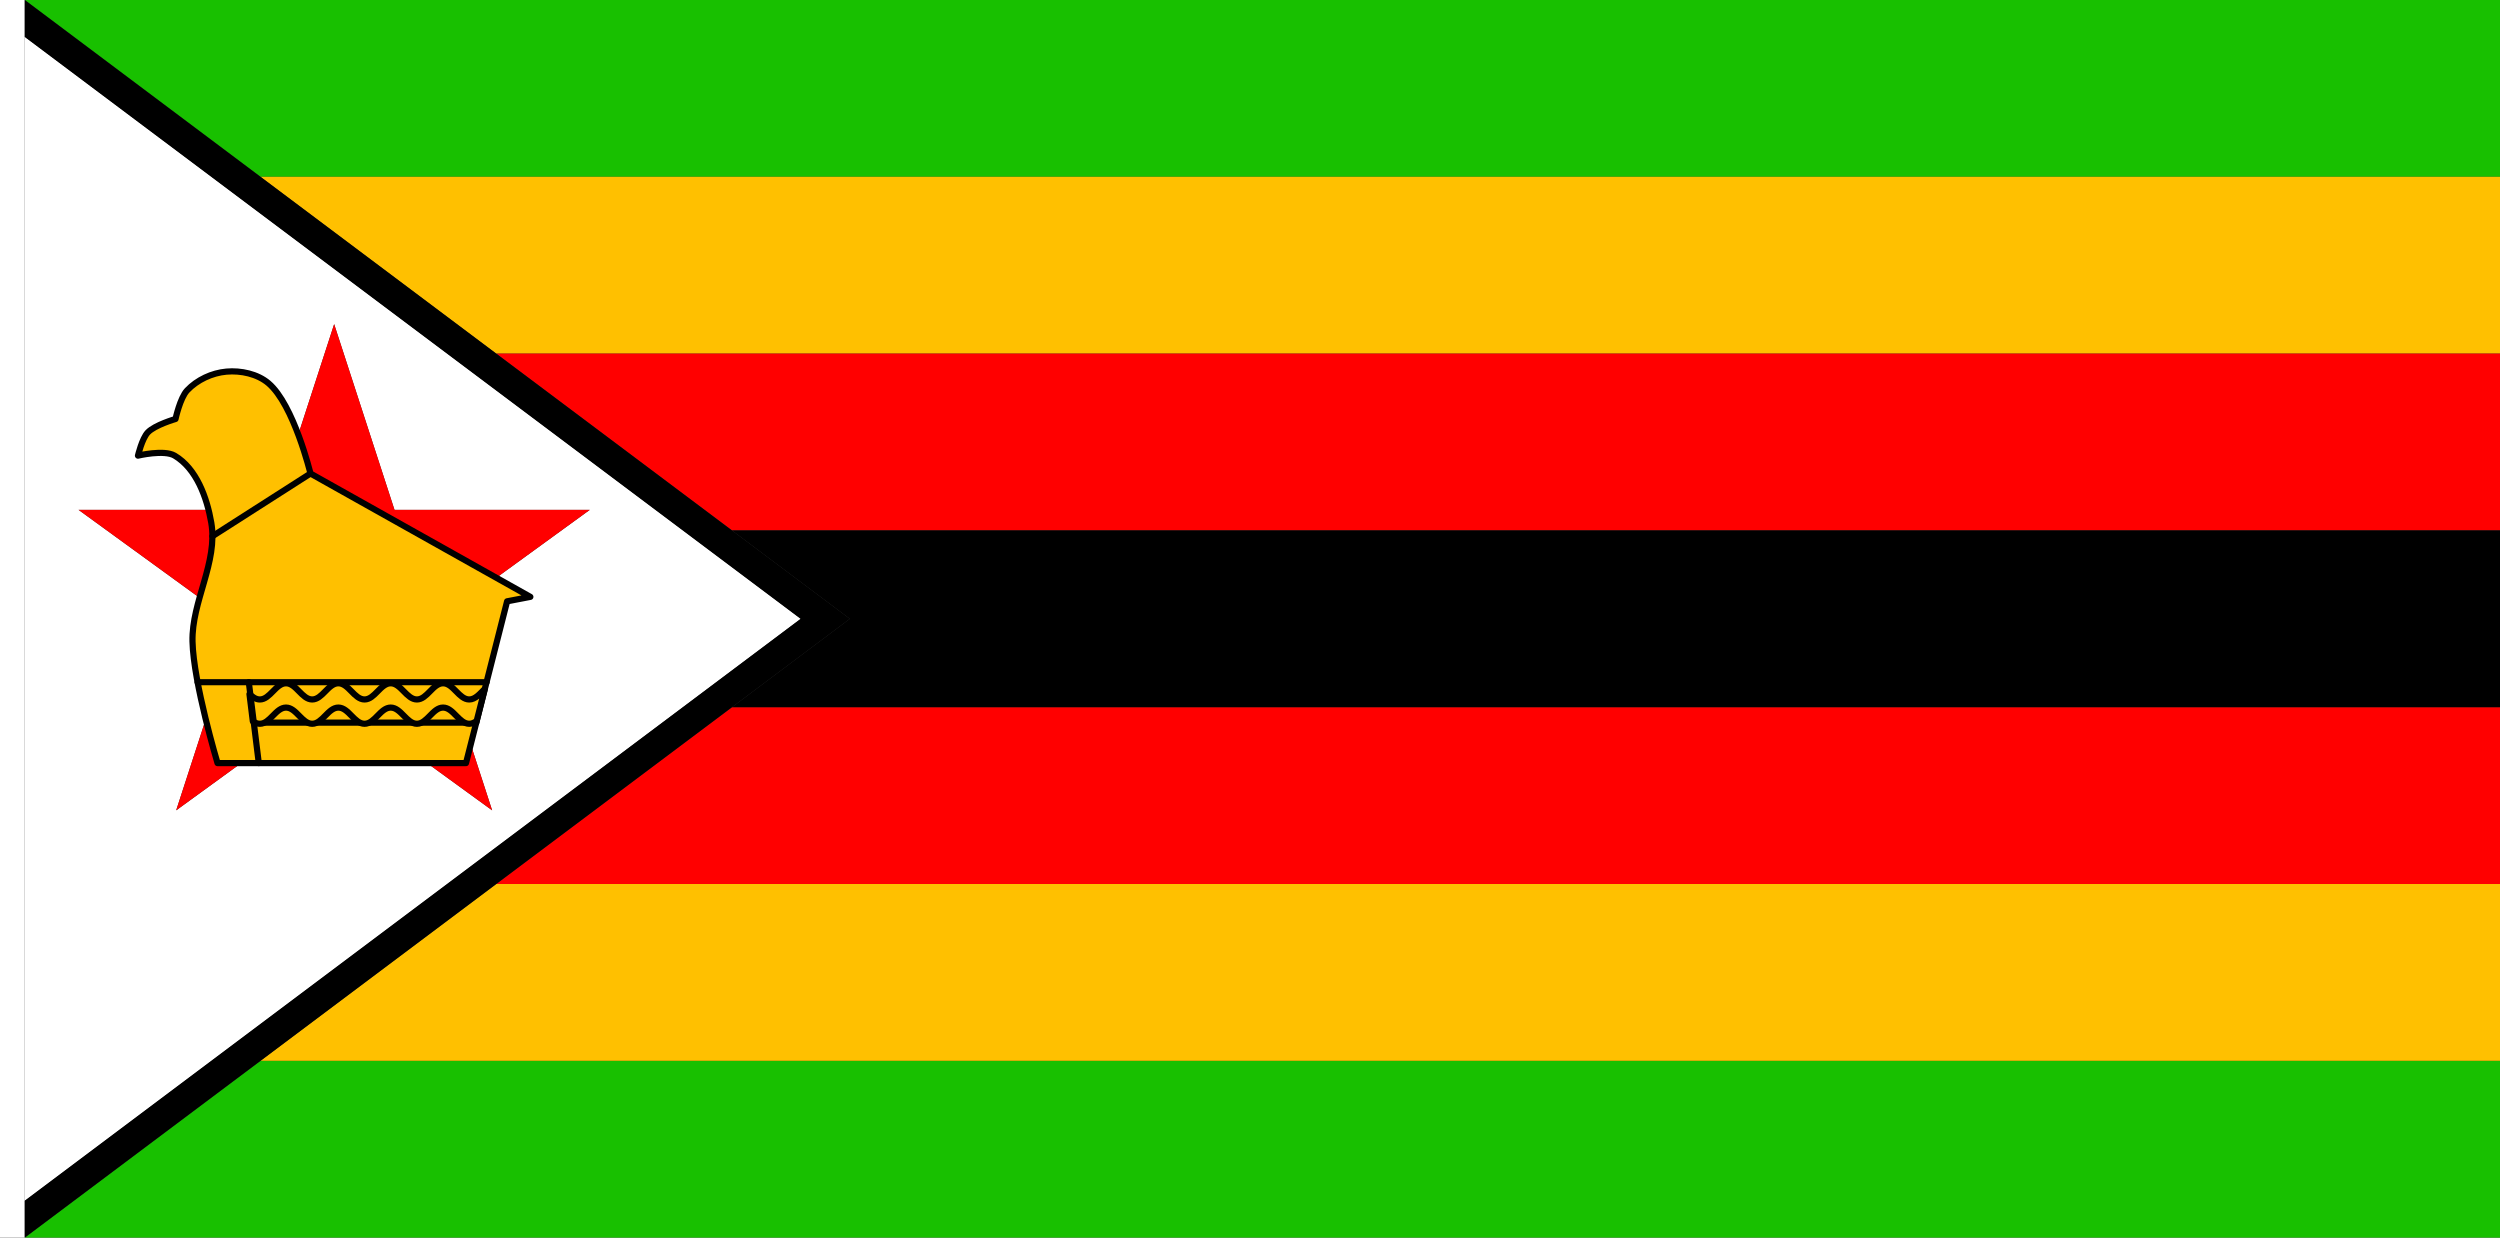 <?xml version="1.0" encoding="UTF-8" standalone="no"?>
<!-- Created with Inkscape (http://www.inkscape.org/) -->

<svg
   xmlns:dc="http://purl.org/dc/elements/1.1/"
   xmlns:cc="http://creativecommons.org/ns#"
   xmlns:rdf="http://www.w3.org/1999/02/22-rdf-syntax-ns#"
   xmlns:svg="http://www.w3.org/2000/svg"
   xmlns="http://www.w3.org/2000/svg"
   xmlns:sodipodi="http://sodipodi.sourceforge.net/DTD/sodipodi-0.dtd"
   xmlns:inkscape="http://www.inkscape.org/namespaces/inkscape"
   width="3636"
   height="1800"
   viewBox="0 0 962.025 476.25"
   version="1.1"
   id="svg8"
   inkscape:export-filename="C:\Users\厂永刄先生\Documents\GXI3CW2\JáÈŭcèŭ\Èŭmen\Í\意軍.png"
   inkscape:export-xdpi="96"
   inkscape:export-ydpi="96"
   inkscape:version="0.92.4 (5da689c313, 2019-01-14)"
   sodipodi:docname="CIN1PO1PU2UXE3.svg">
  <rect x="0" y="0" width="962.025" height="476.25" fill="#333333" stroke="none"/>
  <defs
     id="defs2" />
  <sodipodi:namedview
     id="base"
     pagecolor="#ffffff"
     bordercolor="#666666"
     borderopacity="1.0"
     inkscape:pageopacity="0.0"
     inkscape:pageshadow="2"
     inkscape:zoom="0.20180041"
     inkscape:cx="1425.8955"
     inkscape:cy="900.00001"
     inkscape:document-units="px"
     inkscape:current-layer="layer1"
     showgrid="false"
     units="px"
     fit-margin-top="0"
     fit-margin-left="0"
     fit-margin-right="0"
     fit-margin-bottom="0"
     inkscape:showpageshadow="false"
     inkscape:snap-intersection-paths="true"
     inkscape:object-paths="false"
     inkscape:pagecheckerboard="true"
     inkscape:snap-smooth-nodes="false"
     inkscape:window-width="1366"
     inkscape:window-height="745"
     inkscape:window-x="-8"
     inkscape:window-y="-8"
     inkscape:window-maximized="1"
     inkscape:object-nodes="true"
     inkscape:snap-nodes="true" />
  <g
     inkscape:label="レイヤー 1"
     inkscape:groupmode="layer"
     id="layer1"
     transform="translate(-6.728,-418.33)">
    <path
       style="fill:#ffffff;fill-opacity:1;stroke:none;stroke-width:0.512px;stroke-linecap:butt;stroke-linejoin:miter;stroke-opacity:1"
       d="M 16.253,418.33 H 6.728 v 476.25 H 16.253 Z"
       id="path1079"
       inkscape:connector-curvature="0"
       sodipodi:nodetypes="ccccc" />
    <path
       sodipodi:nodetypes="ccccc"
       inkscape:connector-curvature="0"
       id="path884"
       d="m 16.253,894.58 h 952.5 v -68.036 l -861.788,-1e-5 z"
       style="fill:#18c000;fill-opacity:1;stroke:none;stroke-width:0.809px;stroke-linecap:butt;stroke-linejoin:miter;stroke-opacity:1" />
    <path
       style="fill:#18c000;fill-opacity:1;stroke:none;stroke-width:0.809px;stroke-linecap:butt;stroke-linejoin:miter;stroke-opacity:1"
       d="m 106.965,486.366 861.788,2e-5 V 418.33 H 16.253 Z"
       id="path817"
       inkscape:connector-curvature="0"
       sodipodi:nodetypes="ccccc" />
    <path
       sodipodi:nodetypes="ccccc"
       inkscape:connector-curvature="0"
       id="path819"
       d="m 106.965,486.366 h 861.788 v 68.036 H 197.677 Z"
       style="fill:#ffc000;fill-opacity:1;stroke:none;stroke-width:0.809px;stroke-linecap:butt;stroke-linejoin:miter;stroke-opacity:1" />
    <path
       style="fill:#ff0000;fill-opacity:1;stroke:none;stroke-width:0.809px;stroke-linecap:butt;stroke-linejoin:miter;stroke-opacity:1"
       d="m 197.677,758.509 771.076,0 V 690.473 H 288.389 Z"
       id="path823"
       inkscape:connector-curvature="0"
       sodipodi:nodetypes="ccccc" />
    <path
       sodipodi:nodetypes="ccccc"
       inkscape:connector-curvature="0"
       id="path825"
       d="m 197.677,554.402 h 771.076 v 68.036 l -680.364,10e-6 z"
       style="fill:#ff0000;fill-opacity:1;stroke:none;stroke-width:0.809px;stroke-linecap:butt;stroke-linejoin:miter;stroke-opacity:1" />
    <path
       style="fill:#000000;fill-opacity:1;stroke:none;stroke-width:0.809px;stroke-linecap:butt;stroke-linejoin:miter;stroke-opacity:1"
       d="m 288.389,690.473 h 680.364 v -68.036 h -680.364 l 45.356,34.018 z"
       id="path827"
       inkscape:connector-curvature="0"
       sodipodi:nodetypes="cccccc" />
    <path
       sodipodi:nodetypes="ccccc"
       inkscape:connector-curvature="0"
       id="path829"
       d="m 106.965,826.545 861.788,0 v -68.036 l -771.076,1e-5 z"
       style="fill:#ffc000;fill-opacity:1;stroke:none;stroke-width:0.809px;stroke-linecap:butt;stroke-linejoin:miter;stroke-opacity:1" />
    <path
       style="opacity:1;fill:#ffffff;fill-opacity:1;fill-rule:evenodd;stroke:none;stroke-width:0.166;stroke-linecap:round;stroke-linejoin:round;stroke-miterlimit:4;stroke-dasharray:none;stroke-dashoffset:0;stroke-opacity:1"
       inkscape:transform-center-x="2.4209948e-06"
       inkscape:transform-center-y="-9.8762341"
       d="m 158.536,614.528 h 75.143 l -60.792,44.168 23.22,71.465 -60.792,-44.168 -60.792,44.168 23.22,-71.465 -60.792,-44.168 H 112.095 l 23.22,-71.465 z M 16.253,432.511 V 880.4 L 314.854,656.455 Z"
       id="path847"
       inkscape:connector-curvature="0"
       sodipodi:nodetypes="ccccccccccccccc" />
    <path
       sodipodi:nodetypes="ccccccccccc"
       inkscape:connector-curvature="0"
       id="path854"
       d="m 158.536,614.528 h 75.143 l -60.792,44.168 23.22,71.465 -60.792,-44.168 -60.792,44.168 23.22,-71.465 -60.792,-44.168 H 112.095 l 23.22,-71.465 z"
       inkscape:transform-center-y="-9.8762341"
       inkscape:transform-center-x="2.4209948e-06"
       style="opacity:1;fill:#ff0000;fill-opacity:1;fill-rule:evenodd;stroke:none;stroke-width:0.166;stroke-linecap:round;stroke-linejoin:round;stroke-miterlimit:4;stroke-dasharray:none;stroke-dashoffset:0;stroke-opacity:1" />
    <path
       style="fill:#000000;stroke:none;stroke-width:0.265px;stroke-linecap:butt;stroke-linejoin:miter;stroke-opacity:1;fill-opacity:1"
       d="m 16.253,418.33 v 14.181 L 314.854,656.455 16.253,880.4 v 14.181 L 333.745,656.455 Z"
       id="path841"
       inkscape:connector-curvature="0"
       sodipodi:nodetypes="ccccccc" />
    <g
       id="g866"
       style="fill:#ffc000;fill-opacity:1;stroke:#000000;stroke-width:2.381;stroke-linecap:round;stroke-linejoin:round;stroke-miterlimit:4;stroke-dasharray:none;stroke-opacity:1"
       transform="translate(259.393,1.396)">
      <path
         sodipodi:nodetypes="ssscscsaacccccs"
         inkscape:connector-curvature="0"
         id="path826"
         d="m -149.356,564.407 c -4.267,-3.612 -10.596,-4.961 -16.165,-4.471 -5.568,0.49 -11.3,3.155 -15.133,7.223 -2.716,2.882 -4.471,11.006 -4.471,11.006 0,0 -7.941,2.298 -10.662,5.159 -2.23,2.346 -3.783,8.942 -3.783,8.942 0,0 10.058,-2.397 14.101,0 8.429,4.998 12.426,16.14 14.101,25.795 2.64,15.209 -7.581,30.31 -7.223,45.743 0.37,15.914 9.63,46.775 9.63,46.775 h 95.613 l 15.821,-62.251 8.942,-1.72 -84.607,-47.462 c 0,0 -6.418,-26.485 -16.165,-34.737 z"
         style="fill:#ffc000;fill-opacity:1;stroke:#000000;stroke-width:2.381;stroke-linecap:round;stroke-linejoin:round;stroke-miterlimit:4;stroke-dasharray:none;stroke-opacity:1" />
      <path
         sodipodi:nodetypes="cc"
         inkscape:connector-curvature="0"
         id="path830"
         d="M -65.437,679.452 H -176.63"
         style="fill:#ffc000;fill-opacity:1;stroke:#000000;stroke-width:2.381;stroke-linecap:round;stroke-linejoin:round;stroke-miterlimit:4;stroke-dasharray:none;stroke-opacity:1" />
      <path
         style="fill:#ffc000;fill-opacity:1;stroke:#000000;stroke-width:2.381;stroke-linecap:round;stroke-linejoin:round;stroke-miterlimit:4;stroke-dasharray:none;stroke-opacity:1"
         d="m -69.392,695.015 -85.61,10e-6"
         id="path832"
         inkscape:connector-curvature="0"
         sodipodi:nodetypes="cc" />
      <path
         id="path834"
         transform="matrix(0.265,0,0,0.265,6.728,418.33)"
         d="m -563.52,986.916 c -14.902,0 -23.11,23.527 -38.012,23.527 -5.759,0 -10.516,-3.522 -15.049,-7.834 l 4.855,39.404 c 3.116,2.231 6.443,3.723 10.193,3.723 14.902,0 23.11,-23.529 38.012,-23.529 14.902,0 23.11,23.529 38.012,23.529 14.902,0 23.112,-23.529 38.014,-23.529 14.902,0 23.11,23.529 38.012,23.529 14.902,0 23.11,-23.529 38.012,-23.529 14.902,0 23.112,23.529 38.014,23.529 14.902,0 23.11,-23.529 38.012,-23.529 14.902,0 23.11,23.529 38.012,23.529 3.994,0 7.505,-1.698 10.795,-4.172 l 11.809,-46.465 c -7.057,6.794 -13.614,15.344 -22.604,15.344 -14.902,0 -23.11,-23.527 -38.012,-23.527 -14.902,0 -23.11,23.527 -38.012,23.527 -14.902,0 -23.112,-23.527 -38.014,-23.527 -14.902,0 -23.11,23.527 -38.012,23.527 -14.902,0 -23.11,-23.527 -38.012,-23.527 -14.902,0 -23.112,23.527 -38.014,23.527 -14.902,0 -23.11,-23.527 -38.012,-23.527 z"
         style="fill:#ffc000;fill-opacity:1;stroke:#000000;stroke-width:9;stroke-linecap:round;stroke-linejoin:round;stroke-miterlimit:4;stroke-dasharray:none;stroke-opacity:1"
         inkscape:connector-curvature="0" />
      <path
         style="fill:#ffc000;fill-opacity:1;stroke:#000000;stroke-width:2.381;stroke-linecap:round;stroke-linejoin:round;stroke-miterlimit:4;stroke-dasharray:none;stroke-opacity:1"
         d="m -156.92,679.452 3.835,31.126"
         id="path855"
         inkscape:connector-curvature="0"
         sodipodi:nodetypes="cc" />
      <path
         inkscape:connector-curvature="0"
         id="path858"
         d="m -170.932,623.285 37.74,-24.141"
         style="fill:#ffc000;fill-opacity:1;stroke:#000000;stroke-width:2.381;stroke-linecap:round;stroke-linejoin:round;stroke-miterlimit:4;stroke-dasharray:none;stroke-opacity:1" />
    </g>
  </g>
</svg>
